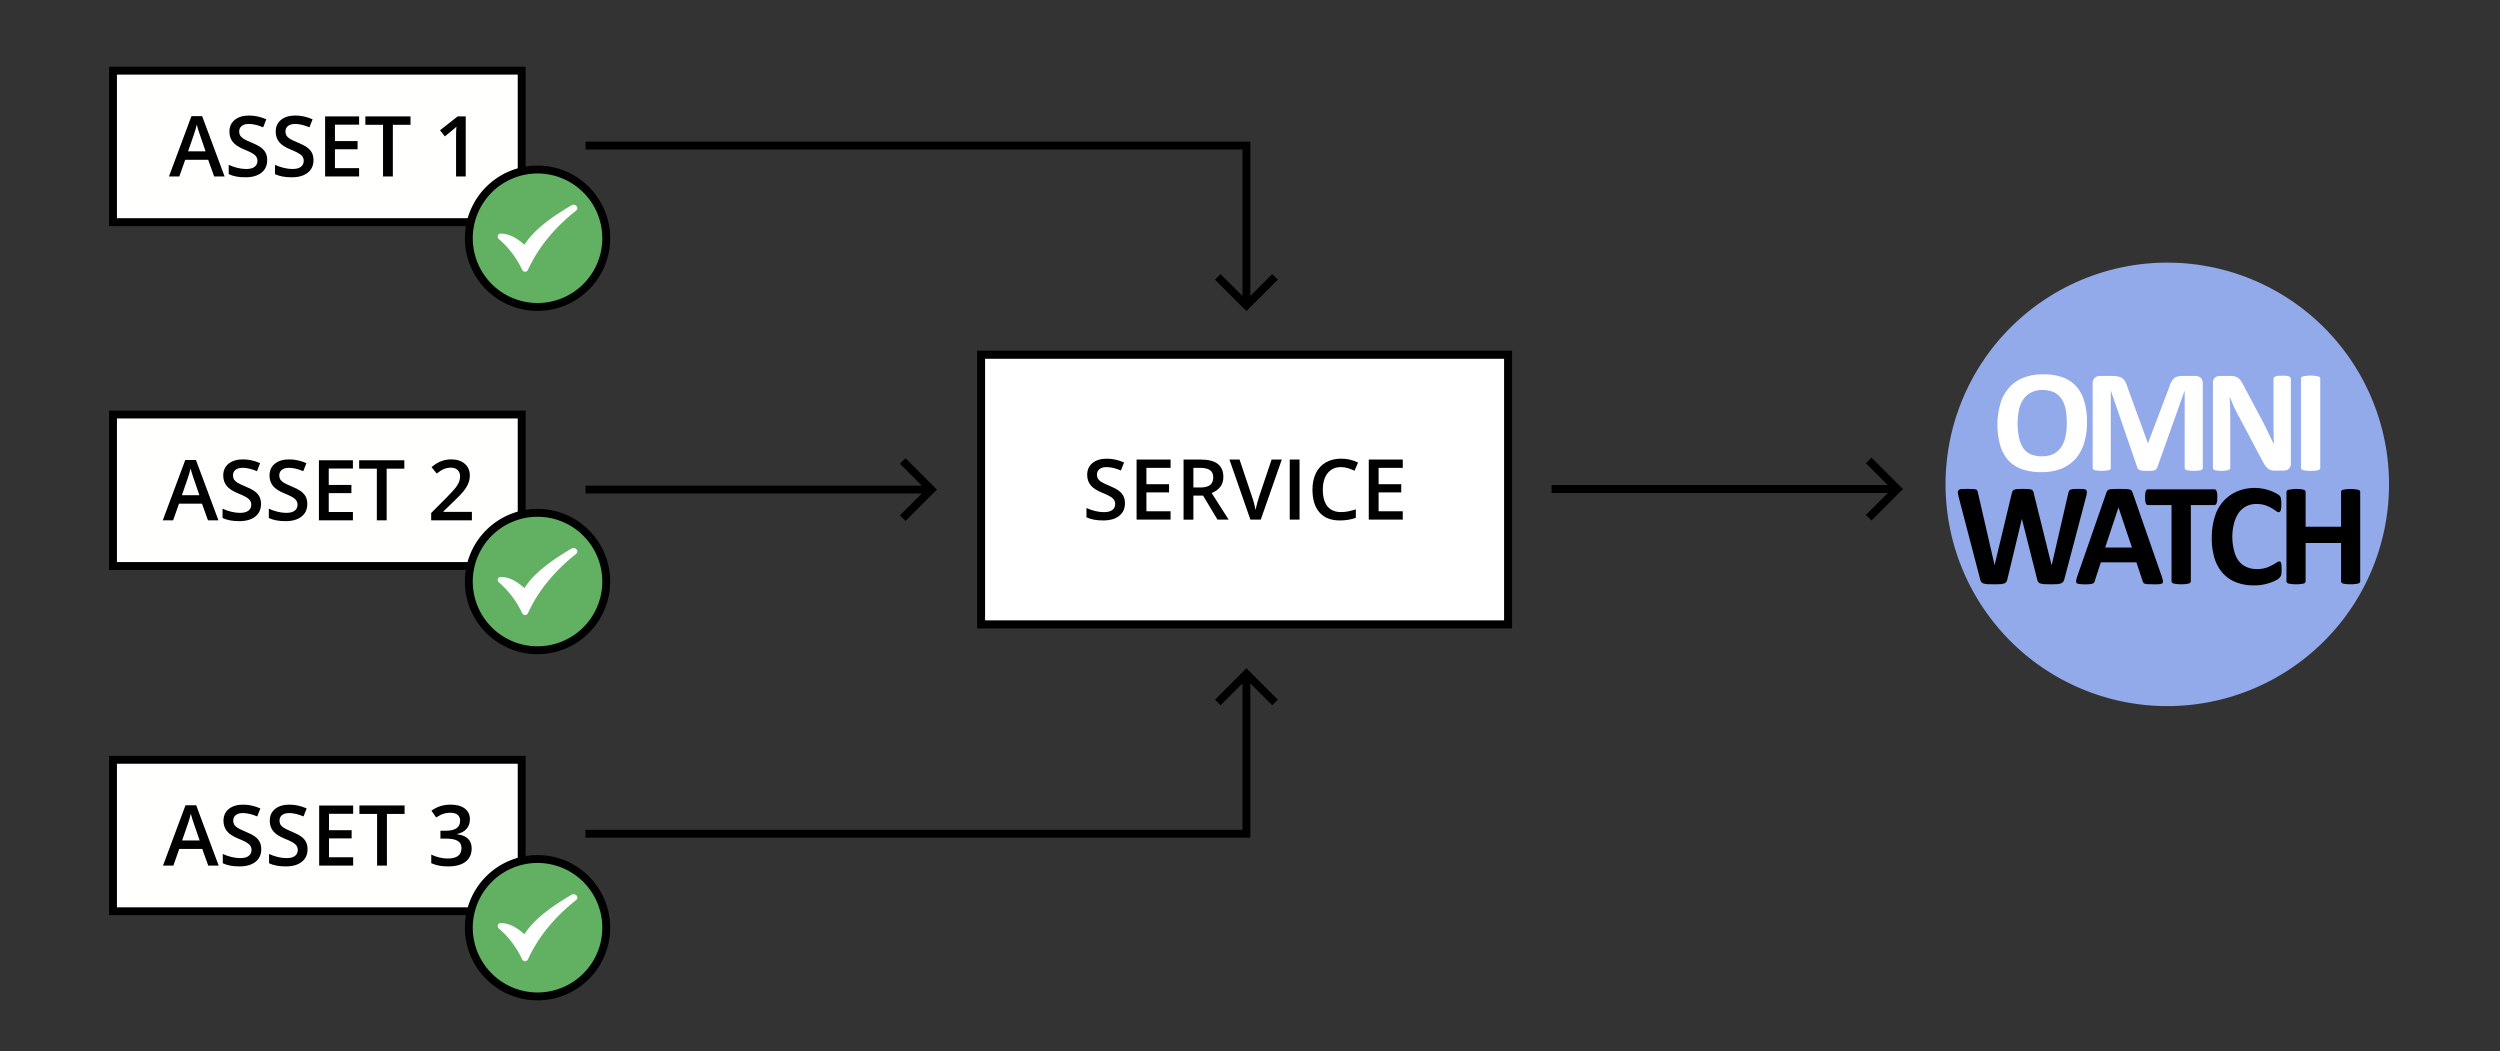 <svg xmlns="http://www.w3.org/2000/svg" width="1267.143" height="532.857" viewBox="0 0 335.265 140.985"><rect x="0" y="0" width="335.265" height="140.985" fill="#333333" stroke="none"/><path style="opacity:1;fill:#fff;fill-opacity:1;stroke:none;stroke-width:1.058;stroke-linecap:square;stroke-linejoin:miter;stroke-miterlimit:4;stroke-dasharray:none;stroke-dashoffset:0;stroke-opacity:1;paint-order:normal" d="M-70.027 2.07H-.404v35.133h-69.623z" transform="translate(202.127 46.017)"/><path d="M-71.086 1.012V38.26H.654V1.012Zm1.059 1.058H-.404v35.133h-69.623z" style="color:#000;font-style:normal;font-variant:normal;font-weight:400;font-stretch:normal;font-size:medium;line-height:normal;font-family:sans-serif;font-variant-ligatures:normal;font-variant-position:normal;font-variant-caps:normal;font-variant-numeric:normal;font-variant-alternates:normal;font-feature-settings:normal;text-indent:0;text-align:start;text-decoration:none;text-decoration-line:none;text-decoration-style:solid;text-decoration-color:#000;letter-spacing:normal;word-spacing:normal;text-transform:none;writing-mode:lr-tb;direction:ltr;text-orientation:mixed;dominant-baseline:auto;baseline-shift:baseline;text-anchor:start;white-space:normal;shape-padding:0;clip-rule:nonzero;display:inline;overflow:visible;visibility:visible;opacity:1;isolation:auto;mix-blend-mode:normal;color-interpolation:sRGB;color-interpolation-filters:linearRGB;solid-color:#000;solid-opacity:1;vector-effect:none;fill:#000;fill-opacity:1;fill-rule:nonzero;stroke:none;stroke-width:1.058;stroke-linecap:round;stroke-linejoin:miter;stroke-miterlimit:4;stroke-dasharray:none;stroke-dashoffset:0;stroke-opacity:1;color-rendering:auto;image-rendering:auto;shape-rendering:auto;text-rendering:auto;enable-background:accumulate" transform="translate(202.127 46.017)"/><path d="M-123.612 66.32h89.164V45.625l2.937 2.937.749-.749-4.21-4.21-.004-.003-4.209 4.21.748.748 2.931-2.931v19.634h-88.106zm88.636-21.223z" style="color:#000;font-style:normal;font-variant:normal;font-weight:400;font-stretch:normal;font-size:medium;line-height:normal;font-family:sans-serif;font-variant-ligatures:normal;font-variant-position:normal;font-variant-caps:normal;font-variant-numeric:normal;font-variant-alternates:normal;font-feature-settings:normal;text-indent:0;text-align:start;text-decoration:none;text-decoration-line:none;text-decoration-style:solid;text-decoration-color:#000;letter-spacing:normal;word-spacing:normal;text-transform:none;writing-mode:lr-tb;direction:ltr;text-orientation:mixed;dominant-baseline:auto;baseline-shift:baseline;text-anchor:start;white-space:normal;shape-padding:0;clip-rule:nonzero;display:inline;overflow:visible;visibility:visible;opacity:1;isolation:auto;mix-blend-mode:normal;color-interpolation:sRGB;color-interpolation-filters:linearRGB;solid-color:#000;solid-opacity:1;vector-effect:none;fill:#000;fill-opacity:1;fill-rule:nonzero;stroke:none;stroke-width:1.058;stroke-linecap:butt;stroke-linejoin:miter;stroke-miterlimit:4;stroke-dasharray:none;stroke-dashoffset:0;stroke-opacity:1;color-rendering:auto;image-rendering:auto;shape-rendering:auto;text-rendering:auto;enable-background:accumulate" transform="translate(202.127 46.017)"/><path style="opacity:1;fill:#fffffd;fill-opacity:1;stroke:#000;stroke-width:1.058;stroke-linecap:round;stroke-linejoin:miter;stroke-miterlimit:4;stroke-dasharray:none;stroke-dashoffset:0;stroke-opacity:1" d="M-186.973-30.209h54.807v20.316h-54.807z" transform="translate(202.127 39.686)"/><g aria-label="ASSET 1" style="font-style:normal;font-variant:normal;font-weight:700;font-stretch:normal;font-size:7.056px;line-height:1.25;font-family:'Open Sans';-inkscape-font-specification:'Open Sans Bold';letter-spacing:0;word-spacing:0;fill:#000;fill-opacity:1;stroke:none;stroke-width:.265"><path d="m28.722 23.667-.805-2.238h-3.081l-.788 2.238h-1.39l3.016-8.092h1.433l3.015 8.092zm-1.152-3.373-.755-2.194q-.083-.22-.232-.695-.143-.474-.198-.694-.149.678-.436 1.483l-.727 2.1zM35.833 21.479q0 1.075-.778 1.687-.777.611-2.144.611t-2.238-.424v-1.246q.552.26 1.169.408.623.149 1.157.149.783 0 1.152-.298.375-.297.375-.799 0-.452-.341-.766-.342-.314-1.412-.744-1.102-.447-1.554-1.02-.452-.573-.452-1.378 0-1.009.717-1.588.716-.578 1.923-.578 1.158 0 2.304.507l-.419 1.075q-1.074-.452-1.918-.452-.64 0-.97.28-.33.276-.33.734 0 .314.132.54.132.22.435.419.303.198 1.092.524.887.369 1.3.689.414.32.607.722.193.402.193.948zM42.04 21.479q0 1.075-.778 1.687-.777.611-2.144.611t-2.238-.424v-1.246q.551.26 1.169.408.622.149 1.157.149.783 0 1.152-.298.375-.297.375-.799 0-.452-.342-.766t-1.41-.744q-1.103-.447-1.555-1.02-.452-.573-.452-1.378 0-1.009.716-1.588.717-.578 1.924-.578 1.158 0 2.304.507l-.419 1.075q-1.075-.452-1.918-.452-.64 0-.97.28-.33.276-.33.734 0 .314.131.54.133.22.436.419.303.198 1.091.524.888.369 1.301.689.414.32.606.722.193.402.193.948zM48.158 23.667h-4.559v-8.059h4.559v1.114h-3.241v2.194h3.037v1.102h-3.037v2.53h3.24zM52.683 23.667h-1.317v-6.929h-2.37v-1.13h6.058v1.13h-2.37zM62.456 23.667h-1.295v-5.203q0-.932.044-1.478-.127.133-.314.293-.182.16-1.235 1.014l-.65-.822 2.37-1.863h1.08z" style="font-style:normal;font-variant:normal;font-weight:600;font-stretch:normal;font-size:11.289px;font-family:'Open Sans';-inkscape-font-specification:'Open Sans Semi-Bold';stroke-width:.265"/></g><path style="opacity:1;fill:#fffffd;fill-opacity:1;stroke:#000;stroke-width:1.058;stroke-linecap:round;stroke-linejoin:miter;stroke-miterlimit:4;stroke-dasharray:none;stroke-dashoffset:0;stroke-opacity:1" d="M-186.973 1.541h54.807v20.316h-54.807z" transform="translate(202.127 54.049)"/><g aria-label="ASSET 2" style="font-style:normal;font-variant:normal;font-weight:700;font-stretch:normal;font-size:7.056px;line-height:1.25;font-family:'Open Sans';-inkscape-font-specification:'Open Sans Bold';letter-spacing:0;word-spacing:0;fill:#000;fill-opacity:1;stroke:none;stroke-width:.265"><path d="m27.892 69.78-.804-2.238h-3.082l-.788 2.238H21.83l3.015-8.092h1.433l3.016 8.092zm-1.152-3.373-.755-2.194q-.082-.22-.231-.695-.144-.474-.199-.694-.149.678-.435 1.483l-.728 2.1zM35.003 67.592q0 1.075-.777 1.687-.777.611-2.144.611t-2.238-.424V68.22q.55.26 1.168.408.623.149 1.158.149.783 0 1.152-.298.375-.297.375-.799 0-.452-.342-.766t-1.411-.744q-1.103-.447-1.555-1.02-.452-.573-.452-1.378 0-1.009.717-1.588.717-.578 1.924-.578 1.157 0 2.304.507l-.42 1.075q-1.074-.452-1.917-.452-.64 0-.97.28-.331.276-.331.734 0 .314.132.54.132.22.436.419.303.198 1.091.524.887.369 1.3.689.414.32.607.722.193.402.193.948zM41.21 67.592q0 1.075-.777 1.687-.778.611-2.145.611t-2.238-.424V68.22q.552.26 1.169.408.623.149 1.158.149.782 0 1.152-.298.374-.297.374-.799 0-.452-.341-.766-.342-.314-1.411-.744-1.103-.447-1.555-1.02-.452-.573-.452-1.378 0-1.009.717-1.588.716-.578 1.923-.578 1.158 0 2.305.507l-.42 1.075q-1.074-.452-1.918-.452-.639 0-.97.28-.33.276-.33.734 0 .314.132.54.132.22.435.419.303.198 1.092.524.887.369 1.3.689.414.32.607.722.193.402.193.948zM47.328 69.78H42.77v-8.059h4.558v1.114h-3.24v2.194h3.036v1.102h-3.037v2.53h3.241zM51.854 69.78h-1.318v-6.929h-2.37v-1.13h6.058v1.13h-2.37zM63.286 69.78h-5.463V68.8l2.078-2.09q.921-.942 1.219-1.333.303-.397.44-.744.138-.347.138-.744 0-.546-.33-.86-.325-.314-.904-.314-.463 0-.899.17-.43.171-.997.618l-.7-.855q.672-.567 1.306-.804.634-.237 1.35-.237 1.125 0 1.803.59.678.584.678 1.576 0 .546-.199 1.036-.193.49-.6 1.014-.403.519-1.345 1.406l-1.4 1.356v.055h3.825z" style="font-style:normal;font-variant:normal;font-weight:600;font-stretch:normal;font-size:11.289px;font-family:'Open Sans';-inkscape-font-specification:'Open Sans Semi-Bold';stroke-width:.265"/></g><path style="opacity:1;fill:#fffffd;fill-opacity:1;stroke:#000;stroke-width:1.058;stroke-linecap:round;stroke-linejoin:miter;stroke-miterlimit:4;stroke-dasharray:none;stroke-dashoffset:0;stroke-opacity:1" d="M-186.973 33.291h54.807v20.316h-54.807z" transform="translate(202.127 68.6)"/><g aria-label="ASSET 3" style="font-style:normal;font-variant:normal;font-weight:700;font-stretch:normal;font-size:7.056px;line-height:1.25;font-family:'Open Sans';-inkscape-font-specification:'Open Sans Bold';letter-spacing:0;word-spacing:0;fill:#000;fill-opacity:1;stroke:none;stroke-width:.265"><path d="m27.925 116.081-.804-2.238h-3.082l-.788 2.238h-1.389l3.015-8.092h1.433l3.016 8.092zm-1.152-3.373-.755-2.194q-.082-.22-.231-.695-.144-.474-.199-.694-.148.678-.435 1.483l-.728 2.1zM35.036 113.893q0 1.075-.777 1.687-.777.611-2.144.611t-2.238-.424v-1.246q.551.26 1.168.408.623.149 1.158.149.783 0 1.152-.298.375-.297.375-.799 0-.452-.342-.766t-1.411-.744q-1.103-.447-1.555-1.02-.452-.573-.452-1.378 0-1.009.717-1.588.717-.578 1.924-.578 1.157 0 2.304.507l-.419 1.075q-1.075-.452-1.918-.452-.64 0-.97.28-.331.276-.331.734 0 .314.132.54.132.22.436.419.303.198 1.091.524.887.369 1.3.689.414.32.607.722.193.402.193.948zM41.243 113.893q0 1.075-.777 1.687-.778.611-2.145.611t-2.238-.424v-1.246q.552.26 1.17.408.622.149 1.157.149.782 0 1.152-.298.374-.297.374-.799 0-.452-.341-.766-.342-.314-1.411-.744-1.103-.447-1.555-1.02-.452-.573-.452-1.378 0-1.009.717-1.588.716-.578 1.924-.578 1.157 0 2.304.507l-.42 1.075q-1.074-.452-1.918-.452-.639 0-.97.28-.33.276-.33.734 0 .314.132.54.132.22.435.419.303.198 1.092.524.887.369 1.3.689.414.32.607.722.193.402.193.948zM47.361 116.081h-4.558v-8.059h4.558v1.114h-3.24v2.194h3.036v1.102H44.12v2.53h3.241zM51.887 116.081h-1.318v-6.929H48.2v-1.13h6.058v1.13h-2.37zM63.016 109.874q0 .767-.447 1.28-.446.506-1.256.683v.044q.97.121 1.455.606.485.48.485 1.279 0 1.163-.821 1.797-.822.628-2.338.628-1.339 0-2.26-.435v-1.152q.513.253 1.086.391.574.138 1.103.138.937 0 1.4-.347.463-.347.463-1.075 0-.645-.513-.948-.512-.303-1.61-.303h-.7v-1.053h.712q1.929 0 1.929-1.334 0-.518-.336-.8-.337-.28-.992-.28-.458 0-.882.132-.425.127-1.004.501l-.634-.904q1.108-.815 2.575-.815 1.218 0 1.901.523.684.524.684 1.444z" style="font-style:normal;font-variant:normal;font-weight:600;font-stretch:normal;font-size:11.289px;font-family:'Open Sans';-inkscape-font-specification:'Open Sans Semi-Bold';stroke-width:.265"/></g><g aria-label="SERVICE" style="font-style:normal;font-variant:normal;font-weight:700;font-stretch:normal;font-size:7.056px;line-height:1.25;font-family:'Open Sans';-inkscape-font-specification:'Open Sans Bold';letter-spacing:0;word-spacing:0;fill:#000;fill-opacity:1;stroke:none;stroke-width:.265"><path d="M-51.264 21.48q0 1.076-.778 1.687-.777.612-2.144.612t-2.238-.424v-1.246q.551.26 1.169.408.623.149 1.157.149.783 0 1.152-.298.375-.298.375-.8 0-.451-.342-.765-.341-.315-1.41-.744-1.103-.447-1.555-1.02-.452-.573-.452-1.378 0-1.009.717-1.588.716-.579 1.923-.579 1.158 0 2.304.508l-.419 1.074q-1.074-.452-1.918-.452-.64 0-.97.282-.33.275-.33.733 0 .314.132.54.132.22.435.419.303.198 1.091.523.888.37 1.301.69.414.32.607.722.193.402.193.948zM-45.146 23.669h-4.558V15.61h4.558v1.114h-3.241v2.194h3.037v1.102h-3.037v2.53h3.241zM-42.087 19.358h.915q.92 0 1.334-.341.414-.342.414-1.014 0-.684-.447-.982-.446-.297-1.345-.297h-.87zm0 1.092v3.219h-1.317V15.61h2.276q1.56 0 2.31.585.75.584.75 1.763 0 1.505-1.566 2.145l2.277 3.566h-1.5l-1.929-3.22zM-31.597 15.61h1.367l-2.822 8.059h-1.39l-2.81-8.059h1.355l1.682 5.01q.132.36.28.927.15.562.194.838.071-.42.22-.97.149-.552.243-.816zM-29.166 23.669V15.61h1.317v8.059zM-22.293 16.624q-1.135 0-1.785.805-.65.805-.65 2.222 0 1.482.622 2.243.628.76 1.813.76.513 0 .993-.098.48-.105.997-.265v1.13q-.948.358-2.15.358-1.769 0-2.717-1.07-.948-1.074-.948-3.07 0-1.256.458-2.199.463-.942 1.333-1.444.871-.502 2.045-.502 1.235 0 2.283.519l-.475 1.097q-.407-.193-.865-.337-.452-.149-.954-.149zM-14.008 23.669h-4.558V15.61h4.558v1.114h-3.24v2.194h3.036v1.102h-3.037v2.53h3.241z" style="font-style:normal;font-variant:normal;font-weight:600;font-stretch:normal;font-size:11.289px;font-family:'Open Sans';-inkscape-font-specification:'Open Sans Semi-Bold';stroke-width:.265" transform="translate(202.127 46.017)"/></g><path d="M-123.593-27.025h89.145V-6.33l2.937-2.936.749.748-4.21 4.21-.004.003-4.209-4.21.748-.747 2.931 2.93v-19.634h-88.087zm88.617 21.223zM-76.48 19.634l-4.21-4.209-.747.749 2.93 2.93h-45.09v1.059h45.093l-2.937 2.936.748.75 4.21-4.21zm-1.496 0z" style="color:#000;font-style:normal;font-variant:normal;font-weight:400;font-stretch:normal;font-size:medium;line-height:normal;font-family:sans-serif;font-variant-ligatures:normal;font-variant-position:normal;font-variant-caps:normal;font-variant-numeric:normal;font-variant-alternates:normal;font-feature-settings:normal;text-indent:0;text-align:start;text-decoration:none;text-decoration-line:none;text-decoration-style:solid;text-decoration-color:#000;letter-spacing:normal;word-spacing:normal;text-transform:none;writing-mode:lr-tb;direction:ltr;text-orientation:mixed;dominant-baseline:auto;baseline-shift:baseline;text-anchor:start;white-space:normal;shape-padding:0;clip-rule:nonzero;display:inline;overflow:visible;visibility:visible;opacity:1;isolation:auto;mix-blend-mode:normal;color-interpolation:sRGB;color-interpolation-filters:linearRGB;solid-color:#000;solid-opacity:1;vector-effect:none;fill:#000;fill-opacity:1;fill-rule:nonzero;stroke:none;stroke-width:1.058;stroke-linecap:butt;stroke-linejoin:miter;stroke-miterlimit:4;stroke-dasharray:none;stroke-dashoffset:0;stroke-opacity:1;color-rendering:auto;image-rendering:auto;shape-rendering:auto;text-rendering:auto;enable-background:accumulate" transform="translate(202.127 46.017)"/><path style="opacity:1;fill:#62b162;fill-opacity:1;stroke:#000;stroke-width:1.058;stroke-linecap:round;stroke-linejoin:miter;stroke-miterlimit:4;stroke-dasharray:none;stroke-dashoffset:0;stroke-opacity:1" d="M-122.968-9.846a9.213 9.213 0 0 1-9.213 9.213 9.213 9.213 0 0 1-9.213-9.213 9.213 9.213 0 0 1 9.213-9.213 9.213 9.213 0 0 1 9.213 9.213z" transform="translate(204.267 41.796)"/><path style="clip-rule:evenodd;fill:#fff;fill-rule:evenodd;stroke:#fff;stroke-width:.493px;stroke-linecap:round;stroke-linejoin:round;stroke-miterlimit:1.5" d="M-137.203-9.92a12.431 12.431 0 0 1 3.169 4.186c.087.185.277.179.358 0 1.41-3.082 3.7-5.799 6.517-8.012.21-.164-.097-.474-.358-.299-2.4 1.423-4.989 3.177-6.278 5.322-.072.12-.164.063-.24 0-1.172-1.074-2.193-1.509-3.108-1.495-.154.008-.163.21-.06.299z" transform="translate(204.267 41.796)"/><path style="opacity:1;fill:#62b162;fill-opacity:1;stroke:#000;stroke-width:1.058;stroke-linecap:round;stroke-linejoin:miter;stroke-miterlimit:4;stroke-dasharray:none;stroke-dashoffset:0;stroke-opacity:1" d="M-122.968-9.846a9.213 9.213 0 0 1-9.213 9.213 9.213 9.213 0 0 1-9.213-9.213 9.213 9.213 0 0 1 9.213-9.213 9.213 9.213 0 0 1 9.213 9.213z" transform="translate(204.267 87.833)"/><path style="clip-rule:evenodd;fill:#fff;fill-rule:evenodd;stroke:#fff;stroke-width:.493px;stroke-linecap:round;stroke-linejoin:round;stroke-miterlimit:1.5" d="M-137.203-9.92a12.431 12.431 0 0 1 3.169 4.186c.087.185.277.179.358 0 1.41-3.082 3.7-5.799 6.517-8.012.21-.164-.097-.474-.358-.299-2.4 1.423-4.989 3.177-6.278 5.322-.072.12-.164.063-.24 0-1.172-1.074-2.193-1.509-3.108-1.495-.154.008-.163.21-.06.299z" transform="translate(204.267 87.833)"/><path style="opacity:1;fill:#62b162;fill-opacity:1;stroke:#000;stroke-width:1.058;stroke-linecap:round;stroke-linejoin:miter;stroke-miterlimit:4;stroke-dasharray:none;stroke-dashoffset:0;stroke-opacity:1" d="M-122.968-9.846a9.213 9.213 0 0 1-9.213 9.213 9.213 9.213 0 0 1-9.213-9.213 9.213 9.213 0 0 1 9.213-9.213 9.213 9.213 0 0 1 9.213 9.213z" transform="translate(204.267 134.258)"/><path style="clip-rule:evenodd;fill:#fff;fill-rule:evenodd;stroke:#fff;stroke-width:.493px;stroke-linecap:round;stroke-linejoin:round;stroke-miterlimit:1.5" d="M-137.203-9.92a12.431 12.431 0 0 1 3.169 4.186c.087.185.277.179.358 0 1.41-3.082 3.7-5.799 6.517-8.012.21-.164-.097-.474-.358-.299-2.4 1.423-4.989 3.177-6.278 5.322-.072.12-.164.063-.24 0-1.172-1.074-2.193-1.509-3.108-1.495-.154.008-.163.21-.06.299z" transform="translate(204.267 134.258)"/><path d="m53.067 19.567-4.21-4.21-.748.749 2.93 2.93H5.95v1.059h45.093l-2.937 2.936.748.75 4.21-4.21zm-1.497 0v-.001z" style="color:#000;font-style:normal;font-variant:normal;font-weight:400;font-stretch:normal;font-size:medium;line-height:normal;font-family:sans-serif;font-variant-ligatures:normal;font-variant-position:normal;font-variant-caps:normal;font-variant-numeric:normal;font-variant-alternates:normal;font-feature-settings:normal;text-indent:0;text-align:start;text-decoration:none;text-decoration-line:none;text-decoration-style:solid;text-decoration-color:#000;letter-spacing:normal;word-spacing:normal;text-transform:none;writing-mode:lr-tb;direction:ltr;text-orientation:mixed;dominant-baseline:auto;baseline-shift:baseline;text-anchor:start;white-space:normal;shape-padding:0;clip-rule:nonzero;display:inline;overflow:visible;visibility:visible;opacity:1;isolation:auto;mix-blend-mode:normal;color-interpolation:sRGB;color-interpolation-filters:linearRGB;solid-color:#000;solid-opacity:1;vector-effect:none;fill:#000;fill-opacity:1;fill-rule:nonzero;stroke:none;stroke-width:1.058;stroke-linecap:butt;stroke-linejoin:miter;stroke-miterlimit:4;stroke-dasharray:none;stroke-dashoffset:0;stroke-opacity:1;color-rendering:auto;image-rendering:auto;shape-rendering:auto;text-rendering:auto;enable-background:accumulate" transform="translate(202.127 46.017)"/><g style="clip-rule:evenodd;fill-rule:evenodd;stroke-linejoin:round;stroke-miterlimit:2"><g style="stroke:#000;stroke-width:1;stroke-miterlimit:2;stroke-dasharray:none;stroke-opacity:1"><path transform="matrix(.056 0 0 .056 241.038 -51.536)" style="fill:#92a9ea;fill-opacity:1;stroke:none;stroke-width:1;stroke-miterlimit:2;stroke-dasharray:none;stroke-opacity:1" d="M1416.86 2080.22a531.001 531.001 0 0 1-531.001 531 531.001 531.001 0 0 1-531.001-531 531.001 531.001 0 0 1 531.001-531.001 531.001 531.001 0 0 1 531.001 531.001Z" stroke="none"/></g><path d="M.637-.323a.465.465 0 0 1-.019.14.293.293 0 0 1-.058.106.274.274 0 0 1-.096.066.356.356 0 0 1-.131.022.381.381 0 0 1-.129-.019.232.232 0 0 1-.092-.059.268.268 0 0 1-.055-.1.517.517 0 0 1 .002-.283.27.27 0 0 1 .058-.104.24.24 0 0 1 .095-.066.358.358 0 0 1 .132-.023c.048 0 .09.006.127.019a.221.221 0 0 1 .092.059.25.25 0 0 1 .055.099.472.472 0 0 1 .019.143zm-.135.007a.502.502 0 0 0-.007-.091.209.209 0 0 0-.027-.07.136.136 0 0 0-.05-.045.18.18 0 0 0-.078-.016.157.157 0 0 0-.079.018.15.15 0 0 0-.052.048.192.192 0 0 0-.027.069.463.463 0 0 0 0 .178.2.2 0 0 0 .026.07c.012.02.029.035.05.045a.18.18 0 0 0 .078.015.175.175 0 0 0 .08-.017.147.147 0 0 0 .051-.048.195.195 0 0 0 .027-.071.39.39 0 0 0 .008-.085Z" style="fill:#fff;fill-rule:nonzero" transform="translate(267.097 63.094) scale(20.057)"/><path d="M.805-.018c0 .004-.001.007-.003.009-.001.003-.005.005-.009.007a.26.26 0 0 1-.097 0C.692-.004.688-.006.687-.009.685-.011.684-.014.684-.018v-.514H.683L.5-.018c-.002.004-.004.008-.007.01a.035.035 0 0 1-.012.007.05.05 0 0 1-.019.003L.434.003.405.002a.078.078 0 0 1-.019-.004.035.035 0 0 1-.012-.007.015.015 0 0 1-.006-.009L.191-.532H.19v.514c0 .004 0 .007-.002.009-.002.003-.005.005-.01.007a.26.26 0 0 1-.097 0C.077-.004.073-.006.072-.009.07-.011.069-.014.069-.018v-.563c0-.016.004-.029.013-.038a.052.052 0 0 1 .035-.013h.084a.15.15 0 0 1 .039.004.07.07 0 0 1 .028.012.082.082 0 0 1 .019.022c.005.01.01.021.014.035l.137.376h.001l.142-.375a.196.196 0 0 1 .014-.035.084.084 0 0 1 .018-.023.046.046 0 0 1 .023-.012.104.104 0 0 1 .032-.004h.086c.009 0 .017.001.023.004a.034.034 0 0 1 .016.01.035.035 0 0 1 .009.016.066.066 0 0 1 .003.021z" style="fill:#fff;fill-rule:nonzero" transform="translate(279.257 63.094) scale(20.057)"/><path d="M.59-.045a.042.042 0 0 1-.004.02.042.042 0 0 1-.011.015.028.028 0 0 1-.015.008.057.057 0 0 1-.018.003H.487a.132.132 0 0 1-.03-.003.076.076 0 0 1-.023-.013.127.127 0 0 1-.02-.024l-.022-.04-.157-.296a.973.973 0 0 1-.028-.056l-.025-.06H.181l.003.07.001.072v.331a.016.016 0 0 1-.003.009C.18-.007.177-.004.173-.003a.22.22 0 0 1-.075.004.06.06 0 0 1-.018-.004C.076-.004.073-.007.071-.009L.069-.018v-.568c0-.015.004-.027.013-.034a.048.048 0 0 1 .033-.012h.069c.012 0 .023.001.031.003a.073.073 0 0 1 .042.031.228.228 0 0 1 .018.032l.123.231.021.041.02.041.019.04a.698.698 0 0 1 .019.039 1.638 1.638 0 0 1-.002-.072l-.001-.07v-.297l.003-.009a.029.029 0 0 1 .01-.006.056.056 0 0 1 .018-.005l.029-.001.028.001a.058.058 0 0 1 .017.005c.004.002.007.004.008.006a.016.016 0 0 1 .003.009z" style="fill:#fff;fill-rule:nonzero" transform="translate(295.383 63.094) scale(20.057)"/><path d="M.198-.018c0 .004-.001.007-.003.009a.03.03 0 0 1-.011.007.26.26 0 0 1-.101 0C.078-.004.074-.006.072-.009.07-.011.069-.014.069-.018v-.596c0-.004.001-.006.003-.009.002-.003.006-.005.011-.006a.236.236 0 0 1 .101 0 .02.02 0 0 1 .011.006.014.014 0 0 1 .003.009z" style="fill:#fff;fill-rule:nonzero" transform="translate(307.19 63.094) scale(20.057)"/><g style="fill:#000;fill-opacity:1"><g style="fill:#000;fill-opacity:1"><path d="M.734-.033a.068.068 0 0 1-.008.019.038.038 0 0 1-.016.011.12.12 0 0 1-.026.005L.643.003.598.002a.12.12 0 0 1-.026-.005C.565-.006.561-.009.558-.014a.047.047 0 0 1-.007-.019l-.101-.4H.449l-.096.4a.069.069 0 0 1-.007.019.033.033 0 0 1-.014.011.12.12 0 0 1-.026.005L.263.003.218.002a.146.146 0 0 1-.027-.005.031.031 0 0 1-.014-.011.069.069 0 0 1-.007-.019L.026-.584.021-.612a.02.02 0 0 1 .006-.015c.004-.004.011-.006.02-.007l.039-.001.036.001c.009 0 .016.002.021.003a.024.024 0 0 1 .009.008l.004.015.111.483.115-.48.005-.015a.024.024 0 0 1 .011-.009.08.08 0 0 1 .021-.005l.035-.001.037.001c.01.001.017.002.022.004a.02.02 0 0 1 .011.009.06.06 0 0 1 .005.016l.119.48h.001L.76-.607.764-.62a.02.02 0 0 1 .009-.009.083.083 0 0 1 .02-.005l.036-.001.033.001c.008.001.014.003.017.007a.018.018 0 0 1 .005.016.128.128 0 0 1-.005.028z" style="fill:#000;fill-opacity:1;fill-rule:nonzero" transform="translate(262.13 78.299) scale(20.057)"/></g><g style="fill:#000;fill-opacity:1"><path d="m.586-.048.008.028c.001.007-.001.012-.004.015C.586-.001.58.001.571.002a.4.4 0 0 1-.038.001L.494.002a.058.058 0 0 1-.021-.003C.468-.002.465-.004.463-.007a.023.023 0 0 1-.005-.01L.416-.144H.178l-.04.123a.033.033 0 0 1-.005.012.015.015 0 0 1-.01.007.088.088 0 0 1-.02.004.333.333 0 0 1-.069-.001C.025 0 .019-.002.016-.006.013-.009.012-.015.013-.021A.16.16 0 0 1 .02-.049l.195-.56a.046.046 0 0 1 .007-.014.023.023 0 0 1 .012-.008C.24-.632.248-.634.258-.634l.04-.001.046.001c.011 0 .02.002.026.003a.03.03 0 0 1 .014.008.052.052 0 0 1 .007.015zm-.29-.463-.089.268h.179z" style="fill:#000;fill-opacity:1;fill-rule:nonzero" transform="translate(278.163 78.299) scale(20.057)"/></g><g style="fill:#000;fill-opacity:1"><path d="m.489-.579-.001.024a.053.053 0 0 1-.004.016.015.015 0 0 1-.006.009.011.011 0 0 1-.008.003H.312v.509c0 .004-.001.007-.003.009-.002.003-.006.005-.011.007a.26.26 0 0 1-.101 0C.192-.004.188-.006.186-.009.184-.011.183-.014.183-.018v-.509H.025A.011.011 0 0 1 .017-.53a.015.015 0 0 1-.006-.009.053.053 0 0 1-.004-.016L.006-.579l.001-.025A.053.053 0 0 1 .011-.62a.015.015 0 0 1 .006-.009.011.011 0 0 1 .008-.003H.47c.003 0 .006.001.008.003a.015.015 0 0 1 .006.009.053.053 0 0 1 .004.016.185.185 0 0 1 .001.025z" style="fill:#000;fill-opacity:1;fill-rule:nonzero" transform="translate(287.546 78.299) scale(20.057)"/></g><g style="fill:#000;fill-opacity:1"><path d="m.506-.096-.001.021a.06.06 0 0 1-.002.015.03.03 0 0 1-.004.01l-.008.01a.07.07 0 0 1-.021.015.312.312 0 0 1-.15.035.313.313 0 0 1-.117-.02.227.227 0 0 1-.089-.06.264.264 0 0 1-.056-.099.45.45 0 0 1-.019-.139c0-.053.007-.101.021-.143A.262.262 0 0 1 .213-.62a.304.304 0 0 1 .275.026.073.073 0 0 1 .009.011.036.036 0 0 1 .004.011l.002.016a.162.162 0 0 1 .001.023l-.001.025A.187.187 0 0 1 .5-.491a.035.035 0 0 1-.006.009C.491-.48.489-.479.486-.479c-.005 0-.011-.003-.019-.009a.276.276 0 0 0-.071-.038.205.205 0 0 0-.059-.008.144.144 0 0 0-.067.015.143.143 0 0 0-.051.044.22.22 0 0 0-.031.069.368.368 0 0 0 .001.188c.007.027.018.05.032.067a.13.13 0 0 0 .052.039.16.16 0 0 0 .067.013.192.192 0 0 0 .102-.026.224.224 0 0 0 .029-.017C.479-.147.485-.15.489-.15l.008.002c.002.001.004.004.005.008a.157.157 0 0 1 .003.016l.001.028z" style="fill:#000;fill-opacity:1;fill-rule:nonzero" transform="translate(295.833 78.299) scale(20.057)"/></g><g style="fill:#000;fill-opacity:1"><path d="M.562-.018c0 .004-.001.007-.003.009-.002.003-.006.005-.011.007a.26.26 0 0 1-.101 0C.442-.004.439-.006.437-.009.435-.011.434-.014.434-.018v-.255H.197v.255c0 .004-.001.007-.003.009-.002.003-.005.005-.01.007a.26.26 0 0 1-.101 0C.078-.004.074-.006.072-.009.07-.011.069-.014.069-.018v-.596c0-.004.001-.006.003-.009.002-.003.006-.005.011-.006a.269.269 0 0 1 .082-.004.078.078 0 0 1 .019.004c.005.001.008.003.01.006a.014.014 0 0 1 .003.009v.232h.237v-.232c0-.004.001-.006.003-.009.002-.003.005-.005.01-.006a.24.24 0 0 1 .101 0c.005.001.009.003.011.006a.014.014 0 0 1 .003.009z" style="fill:#000;fill-opacity:1;fill-rule:nonzero" transform="translate(305.246 78.299) scale(20.057)"/></g></g></g></svg>